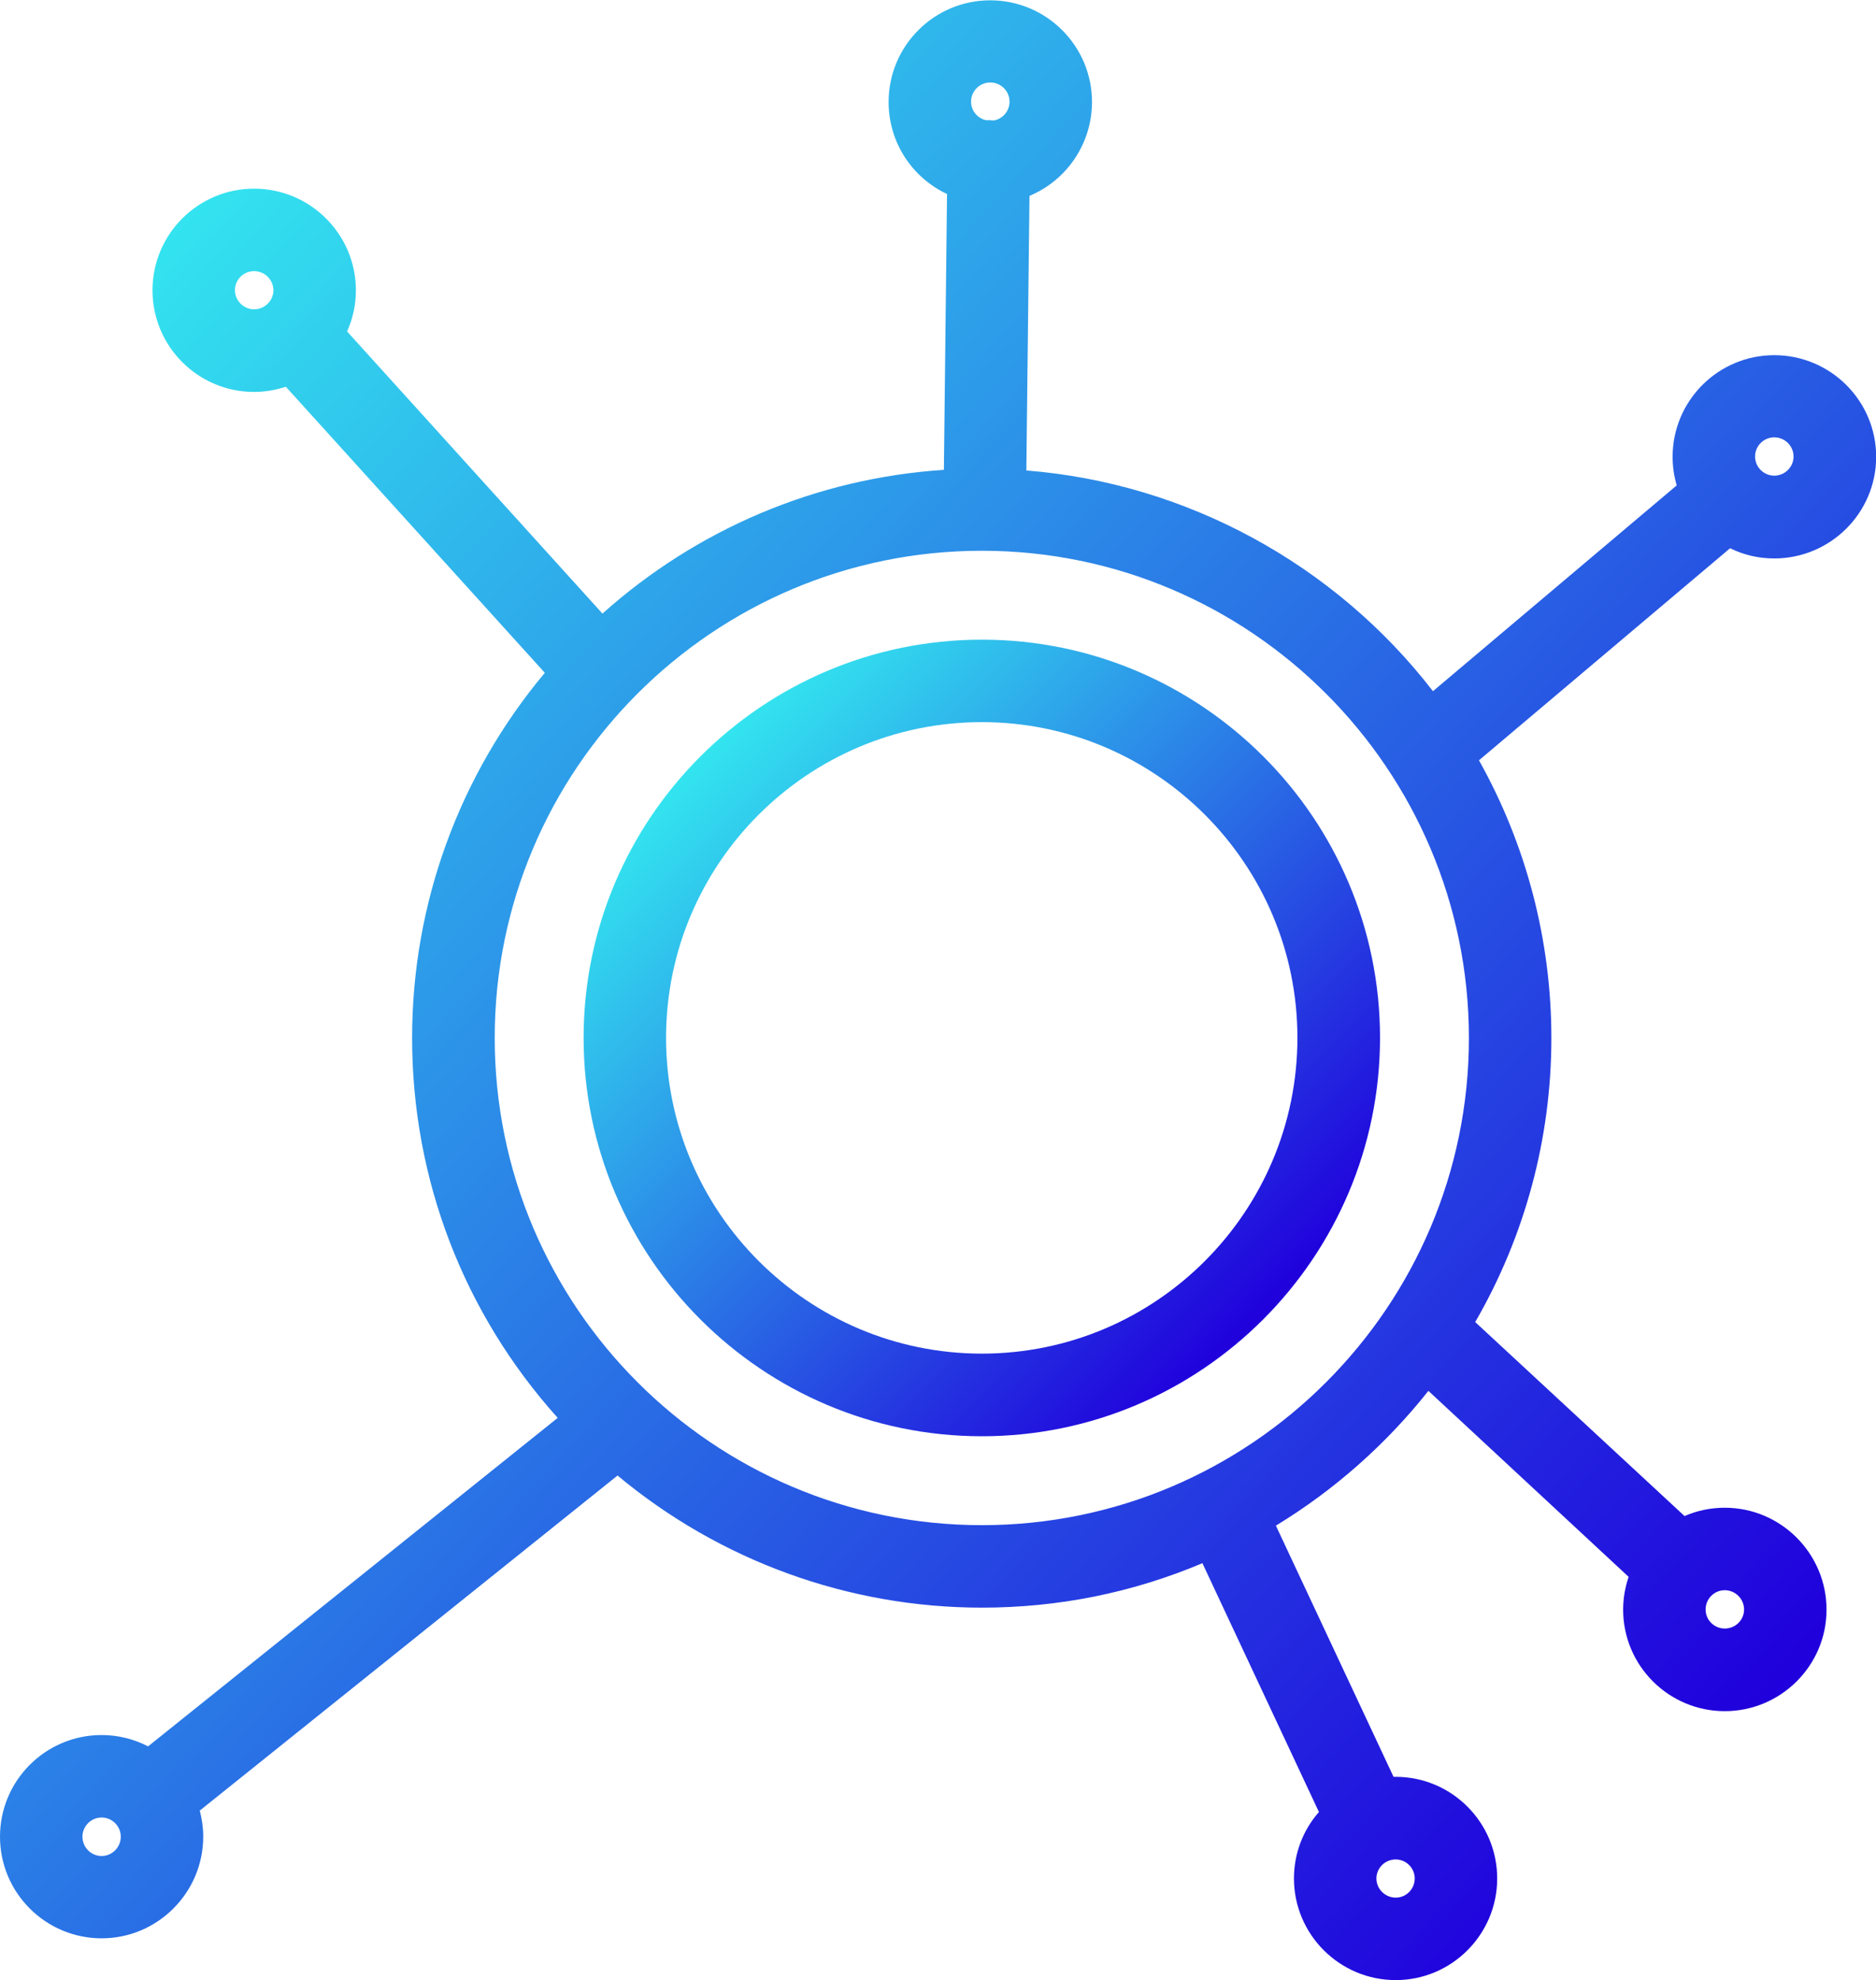 <svg xmlns="http://www.w3.org/2000/svg" xmlns:xlink="http://www.w3.org/1999/xlink" fill="none" version="1.1" width="119.45" height="126.05" viewBox="0 0 119.45 126.05"><defs><clipPath id="master_svg0_4_16"><rect x="0" y="0" width="119.45" height="126.05" rx="0"/></clipPath><linearGradient x1="0.051" y1="0.154" x2="0.871" y2="0.931" id="master_svg1_4_061"><stop offset="0%" stop-color="#33E4EF" stop-opacity="1"/><stop offset="100%" stop-color="#2000DC" stop-opacity="1"/></linearGradient><linearGradient x1="0.147" y1="0.147" x2="0.853" y2="0.853" id="master_svg2_4_062"><stop offset="0%" stop-color="#33E4EF" stop-opacity="1"/><stop offset="100%" stop-color="#2000DC" stop-opacity="1"/></linearGradient></defs><g clip-path="url(#master_svg0_4_16)"><g><g><g><path d="M88.87,126.05C85.3,126.05,82.39,123.15,82.39,119.58C82.39,118,82.96,116.51,83.98,115.35L76.56,99.51C72.11,101.39,67.4,102.34,62.52,102.34C54.02,102.34,45.84,99.36,39.32,93.93L12.72,115.26C12.86,115.8,12.94,116.35,12.94,116.91C12.94,120.48,10.04,123.39,6.47,123.39C2.9,123.39,0,120.49,0,116.92C0,113.35,2.9,110.45,6.47,110.45C7.5,110.45,8.52,110.7,9.43,111.17L35.51,90.26C29.52,83.59,26.24,75.07,26.24,66.07C26.24,57.55,29.23,49.35,34.69,42.83L18.2,24.62C17.55,24.83,16.87,24.95,16.18,24.95C12.61,24.95,9.71,22.05,9.71,18.48C9.71,14.91,12.61,12.01,16.18,12.01C19.75,12.01,22.66,14.91,22.66,18.48C22.66,19.39,22.47,20.28,22.1,21.1L38.36,39.06C44.41,33.65,52.02,30.44,60.1,29.91L60.3,12.35C58.06,11.3,56.58,9.05,56.58,6.49C56.58,2.92,59.48,0.02,63.05,0.02C66.62,0.02,69.53,2.92,69.53,6.49C69.53,9.14,67.92,11.48,65.55,12.47L65.35,29.95C75.51,30.75,84.99,35.9,91.24,44L106.76,30.9C106.59,30.31,106.5,29.7,106.5,29.08C106.5,25.51,109.4,22.61,112.97,22.61C116.55,22.61,119.46,25.51,119.46,29.08C119.46,32.65,116.55,35.55,112.97,35.55C111.98,35.55,111.03,35.33,110.16,34.9L94.17,48.4C97.19,53.79,98.78,59.87,98.78,66.08C98.78,72.44,97.11,78.67,93.93,84.16L107.26,96.51C108.06,96.16,108.93,95.98,109.82,95.98C113.39,95.98,116.3,98.89,116.3,102.47C116.3,106.03,113.39,108.93,109.82,108.93C106.25,108.93,103.35,106.03,103.35,102.47C103.35,101.76,103.47,101.05,103.7,100.38L90.95,88.54C88.25,91.95,84.94,94.87,81.24,97.12L88.73,113.11C88.78,113.11,88.82,113.11,88.87,113.11C92.43,113.11,95.33,116.01,95.33,119.58C95.33,123.15,92.43,126.05,88.87,126.05ZM88.87,118.37C88.19,118.37,87.64,118.91,87.64,119.58C87.64,120.25,88.19,120.8,88.87,120.8C89.54,120.8,90.08,120.25,90.08,119.58C90.08,118.91,89.53,118.37,88.87,118.37ZM6.47,115.7C5.8,115.7,5.25,116.25,5.25,116.92C5.25,117.6,5.8,118.15,6.47,118.15C7.14,118.15,7.69,117.6,7.69,116.92C7.69,116.25,7.14,115.7,6.47,115.7ZM109.82,101.23C109.15,101.23,108.6,101.78,108.6,102.46C108.6,103.13,109.15,103.67,109.82,103.67C110.5,103.67,111.05,103.13,111.05,102.46C111.05,101.78,110.49,101.23,109.82,101.23ZM62.52,35.06C45.41,35.06,31.5,48.97,31.5,66.07C31.5,83.18,45.42,97.09,62.52,97.09C79.62,97.09,93.53,83.17,93.53,66.07C93.52,48.97,79.61,35.06,62.52,35.06ZM112.97,27.84C112.3,27.84,111.75,28.39,111.75,29.06C111.75,29.73,112.3,30.28,112.97,30.28C113.65,30.28,114.2,29.73,114.2,29.06C114.2,28.39,113.65,27.84,112.97,27.84ZM16.18,17.26C15.51,17.26,14.96,17.8,14.96,18.47C14.96,19.14,15.51,19.69,16.18,19.69C16.86,19.69,17.41,19.14,17.41,18.47C17.4,17.8,16.85,17.26,16.18,17.26ZM62.95,7.65C63.06,7.65,63.17,7.66,63.27,7.67C63.85,7.57,64.28,7.07,64.28,6.47C64.28,5.8,63.73,5.25,63.05,5.25C62.38,5.25,61.83,5.8,61.83,6.47C61.83,7.04,62.23,7.53,62.78,7.65C62.84,7.65,62.9,7.65,62.95,7.65Z" fill="url(#master_svg1_4_061)" fill-opacity="1" style="mix-blend-mode:passthrough"/></g></g><g><g><path d="M62.52,91.43C48.54,91.43,37.16,80.05,37.16,66.07C37.16,52.09,48.54,40.72,62.52,40.72C76.5,40.72,87.87,52.09,87.87,66.07C87.86,80.05,76.49,91.43,62.52,91.43ZM62.52,45.97C51.43,45.97,42.41,54.98,42.41,66.06C42.41,77.15,51.43,86.17,62.52,86.17C73.6,86.17,82.61,77.15,82.61,66.06C82.61,54.99,73.6,45.97,62.52,45.97Z" fill="url(#master_svg2_4_062)" fill-opacity="1" style="mix-blend-mode:passthrough"/></g></g></g></g></svg>